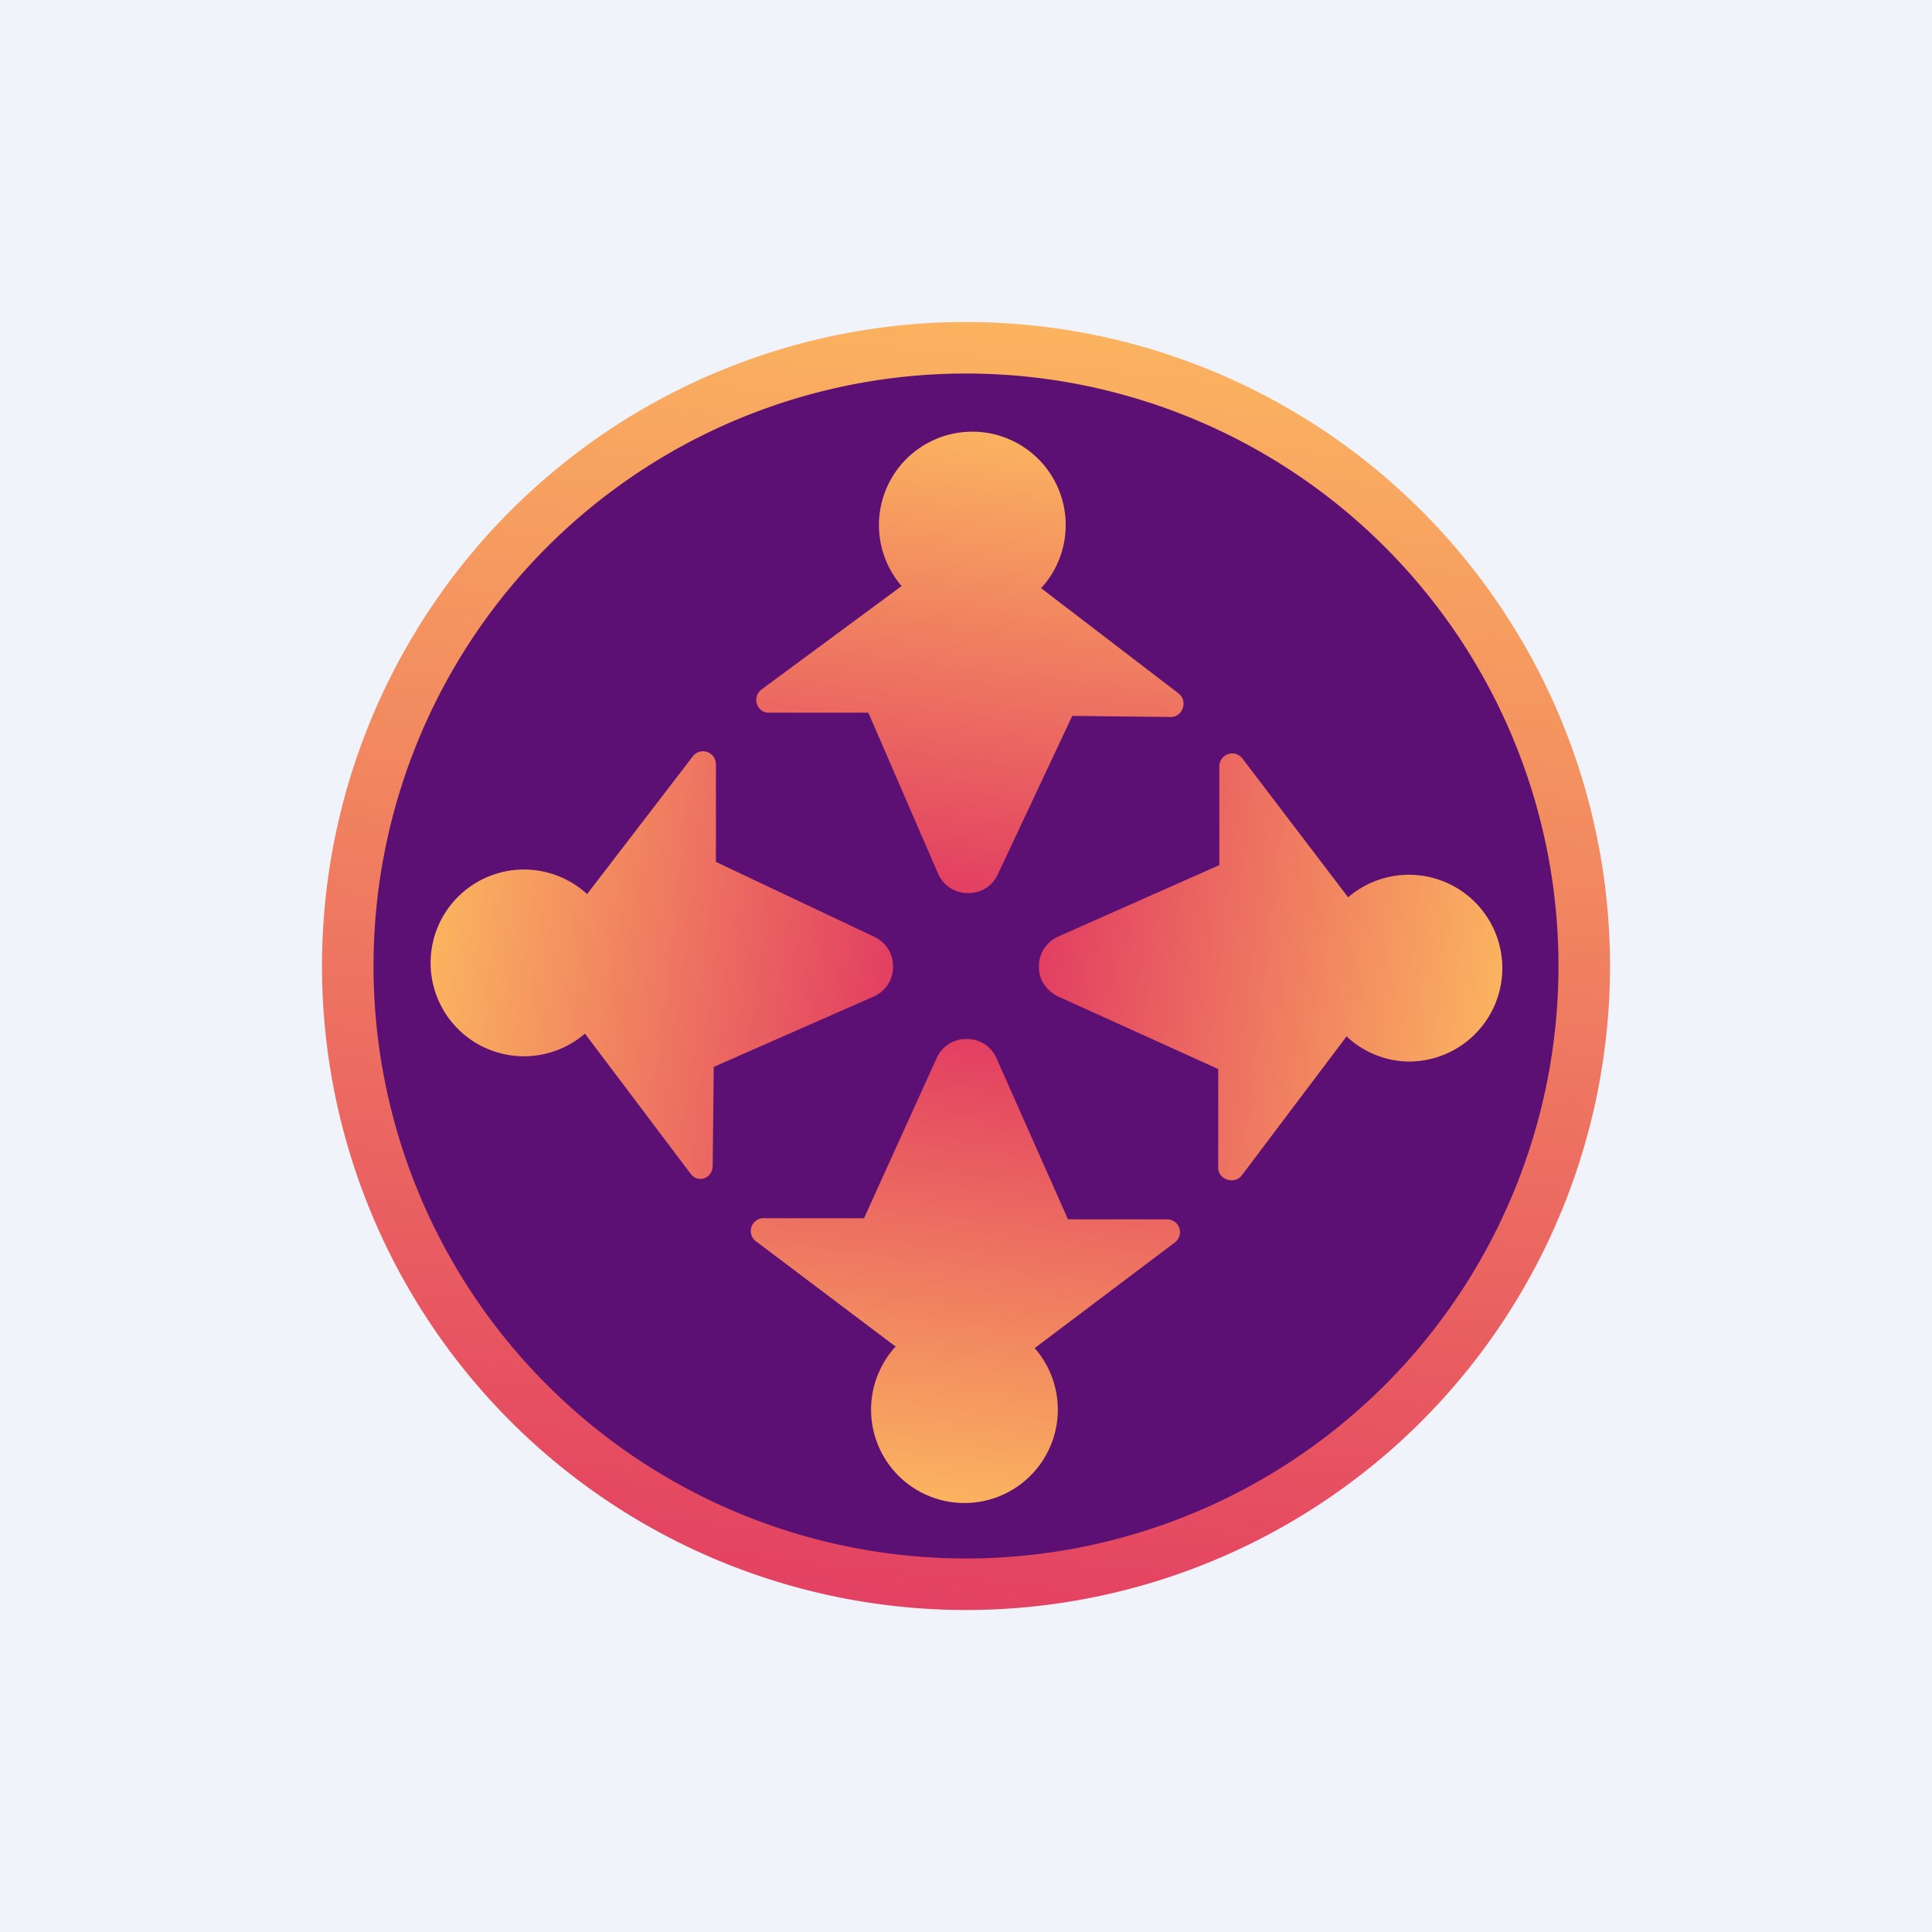 <!-- by TradingView --><svg width="18" height="18" viewBox="0 0 18 18" xmlns="http://www.w3.org/2000/svg"><path fill="#F0F3FA" d="M0 0h18v18H0z"/><path d="M14.76 9A5.76 5.76 0 1 0 3.24 9a5.76 5.76 0 0 0 11.52 0Z" fill="#5C1073"/><path d="M9 3.48a5.52 5.52 0 1 0 0 11.04A5.52 5.52 0 0 0 9 3.48ZM3 9a6 6 0 1 1 12 0A6 6 0 0 1 3 9Z" fill="url(#atqiwl3iu)"/><path d="M12.55 9.66c.15.14.36.23.58.23a.87.87 0 1 0-.57-1.53l-.99-1.3a.12.12 0 0 0-.21.08v.92l-1.51.67a.3.3 0 0 0-.17.29c0 .1.06.2.17.26l1.5.68v.92c0 .11.15.16.22.07l.98-1.3Z" fill="url(#btqiwl3iu)"/><path d="M8.34 12.55a.87.87 0 1 0 1.3.01l1.3-.98a.12.12 0 0 0-.07-.22h-.92l-.67-1.51A.3.3 0 0 0 9 9.68a.3.3 0 0 0-.27.17l-.68 1.5h-.92a.12.12 0 0 0-.08.22l1.3.98Z" fill="url(#ctqiwl3iu)"/><path d="M5.47 8.33a.87.87 0 1 0-.02 1.3l.98 1.3c.07.1.21.05.21-.07l.01-.92 1.5-.66A.3.3 0 0 0 8.32 9a.3.3 0 0 0-.17-.27l-1.48-.7v-.91a.12.12 0 0 0-.21-.08l-.99 1.29Z" fill="url(#dtqiwl3iu)"/><path d="M9.7 5.48a.87.87 0 1 0-1.3-.02l-1.3.96c-.1.07-.05.22.06.22h.93l.65 1.5a.3.3 0 0 0 .26.18.3.3 0 0 0 .29-.16l.7-1.49.92.01c.11 0 .16-.15.07-.22L9.7 5.48Z" fill="url(#etqiwl3iu)"/><defs><linearGradient id="atqiwl3iu" x1="9.72" y1=".82" x2="7.96" y2="17.06" gradientUnits="userSpaceOnUse"><stop stop-color="#FFC85F"/><stop offset="1" stop-color="#DF2D62"/></linearGradient><linearGradient id="btqiwl3iu" x1="14.75" y1="9.24" x2="9.08" y2="8.59" gradientUnits="userSpaceOnUse"><stop stop-color="#FFC85F"/><stop offset="1" stop-color="#DF2D62"/></linearGradient><linearGradient id="ctqiwl3iu" x1="8.75" y1="14.75" x2="9.43" y2="9.08" gradientUnits="userSpaceOnUse"><stop stop-color="#FFC85F"/><stop offset="1" stop-color="#DF2D62"/></linearGradient><linearGradient id="dtqiwl3iu" x1="3.27" y1="8.73" x2="8.94" y2="9.43" gradientUnits="userSpaceOnUse"><stop stop-color="#FFC85F"/><stop offset="1" stop-color="#DF2D62"/></linearGradient><linearGradient id="etqiwl3iu" x1="9.31" y1="3.27" x2="8.59" y2="8.93" gradientUnits="userSpaceOnUse"><stop stop-color="#FFC85F"/><stop offset="1" stop-color="#DF2D62"/></linearGradient></defs></svg>